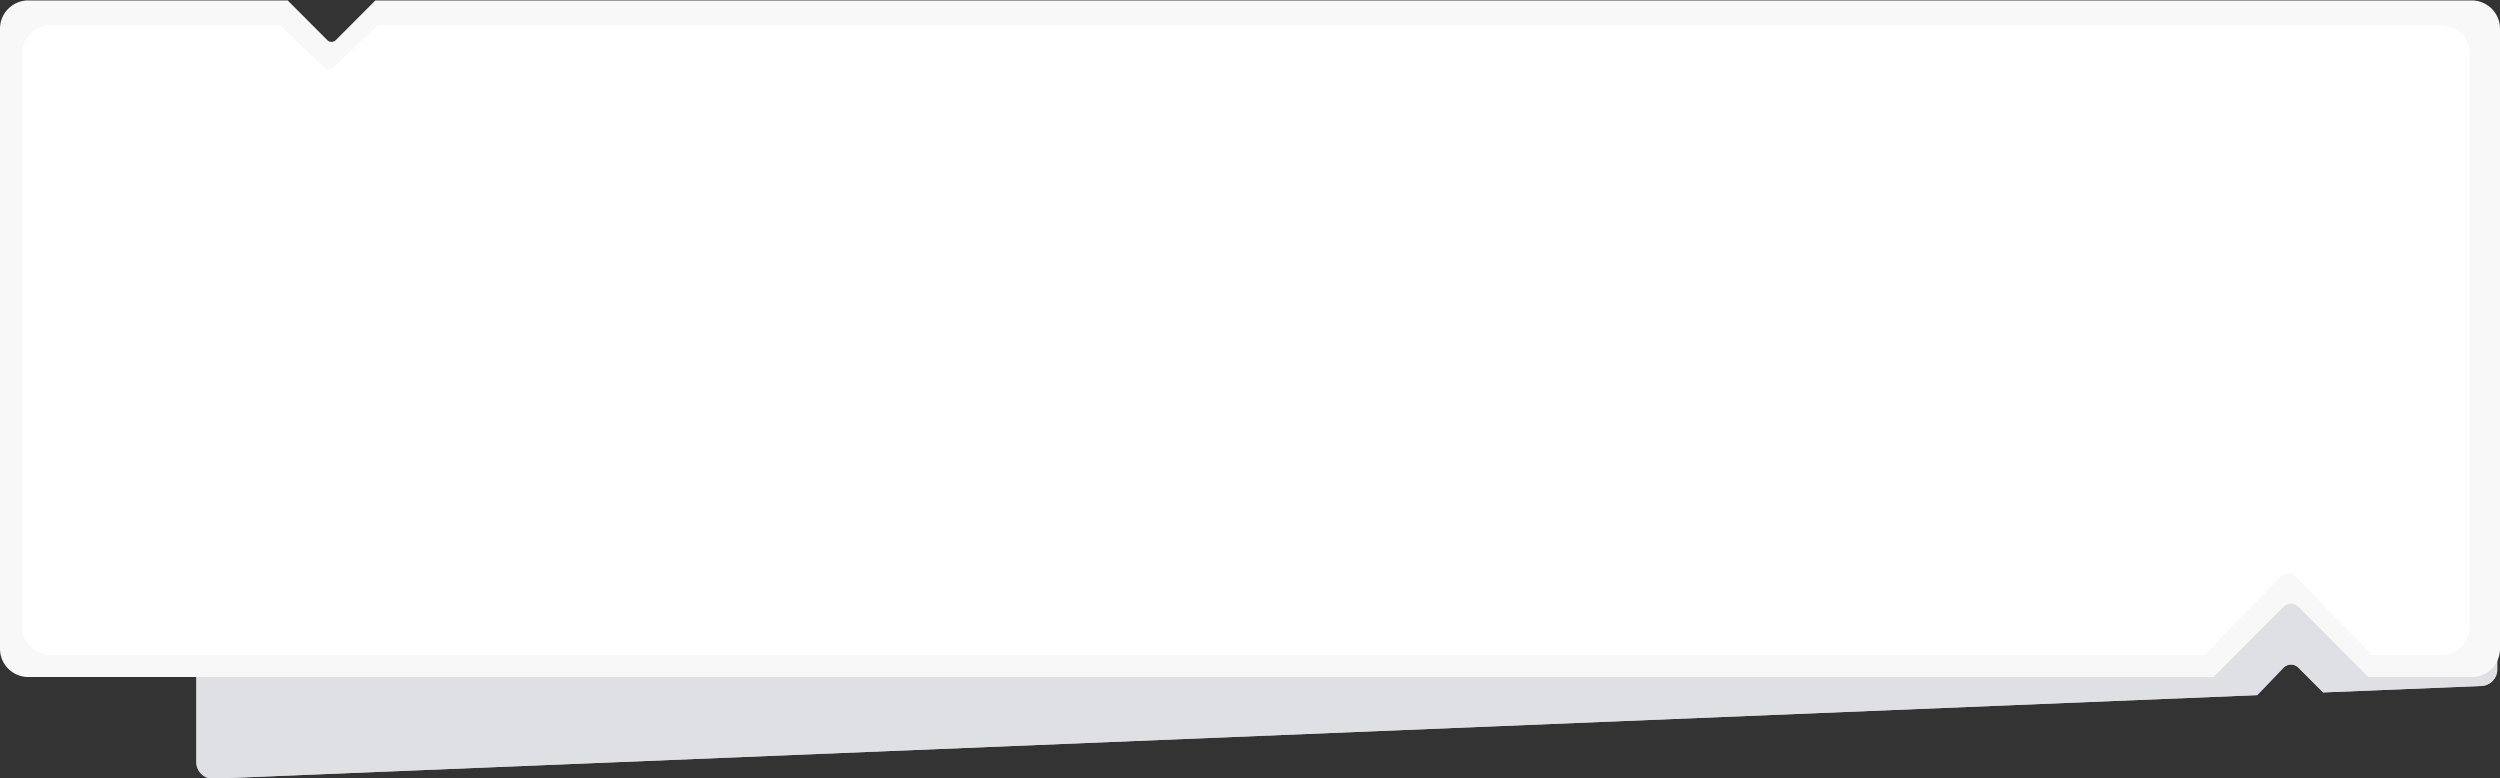 <svg xmlns="http://www.w3.org/2000/svg" width="530" height="165" viewBox="0 0 530 165"><rect x="0" y="0" width="530" height="165" fill="#333333" stroke="none"/><g><g><path fill="#c9ccdb" d="M45.133 11.811l67.88 5.237 3.167 3.174a1.293 1.293 0 0 0 1.831 0l2.583-2.589 405.312 31.272a3.515 3.515 0 0 1 3.51 3.519v89.489a3.514 3.514 0 0 1-3.51 3.518l-33.402 1.365-5.236-5.248a2.224 2.224 0 0 0-3.152 0l-5.59 5.82-433.393 17.711a3.515 3.515 0 0 1-3.51-3.519V15.33a3.515 3.515 0 0 1 3.51-3.519z"/><path fill="#dee0e4" d="M45.133 11.811l67.88 5.237 3.167 3.174a1.293 1.293 0 0 0 1.831 0l2.583-2.589 405.312 31.272a3.515 3.515 0 0 1 3.51 3.519v89.489a3.514 3.514 0 0 1-3.51 3.518l-33.402 1.365-5.236-5.248a2.224 2.224 0 0 0-3.152 0l-5.59 5.82-433.393 17.711a3.515 3.515 0 0 1-3.51-3.519V15.33a3.515 3.515 0 0 1 3.51-3.519z"/></g><g><path fill="#f8f8f8" d="M6 .093h54.993l8.38 8.4a1.292 1.292 0 0 0 1.831 0l8.38-8.4H524a6 6 0 0 1 6 6v131.438a6 6 0 0 1-6 6h-21.883l-14.85-14.884a2.224 2.224 0 0 0-3.15 0l-14.85 14.884H6a6 6 0 0 1-6-6V6.093a6 6 0 0 1 6-6z"/></g><g><path fill="#fff" d="M10.687 5.375h48.686l9.415 8.983a1.293 1.293 0 0 0 1.831 0l9.415-8.983h437.528a6 6 0 0 1 6 6v121.468a6 6 0 0 1-6 6h-14.741l-16.138-16.647a2.226 2.226 0 0 0-3.152-.001l-16.138 16.649H10.687a6 6 0 0 1-6-6V11.373a6 6 0 0 1 6-6z"/></g></g></svg>